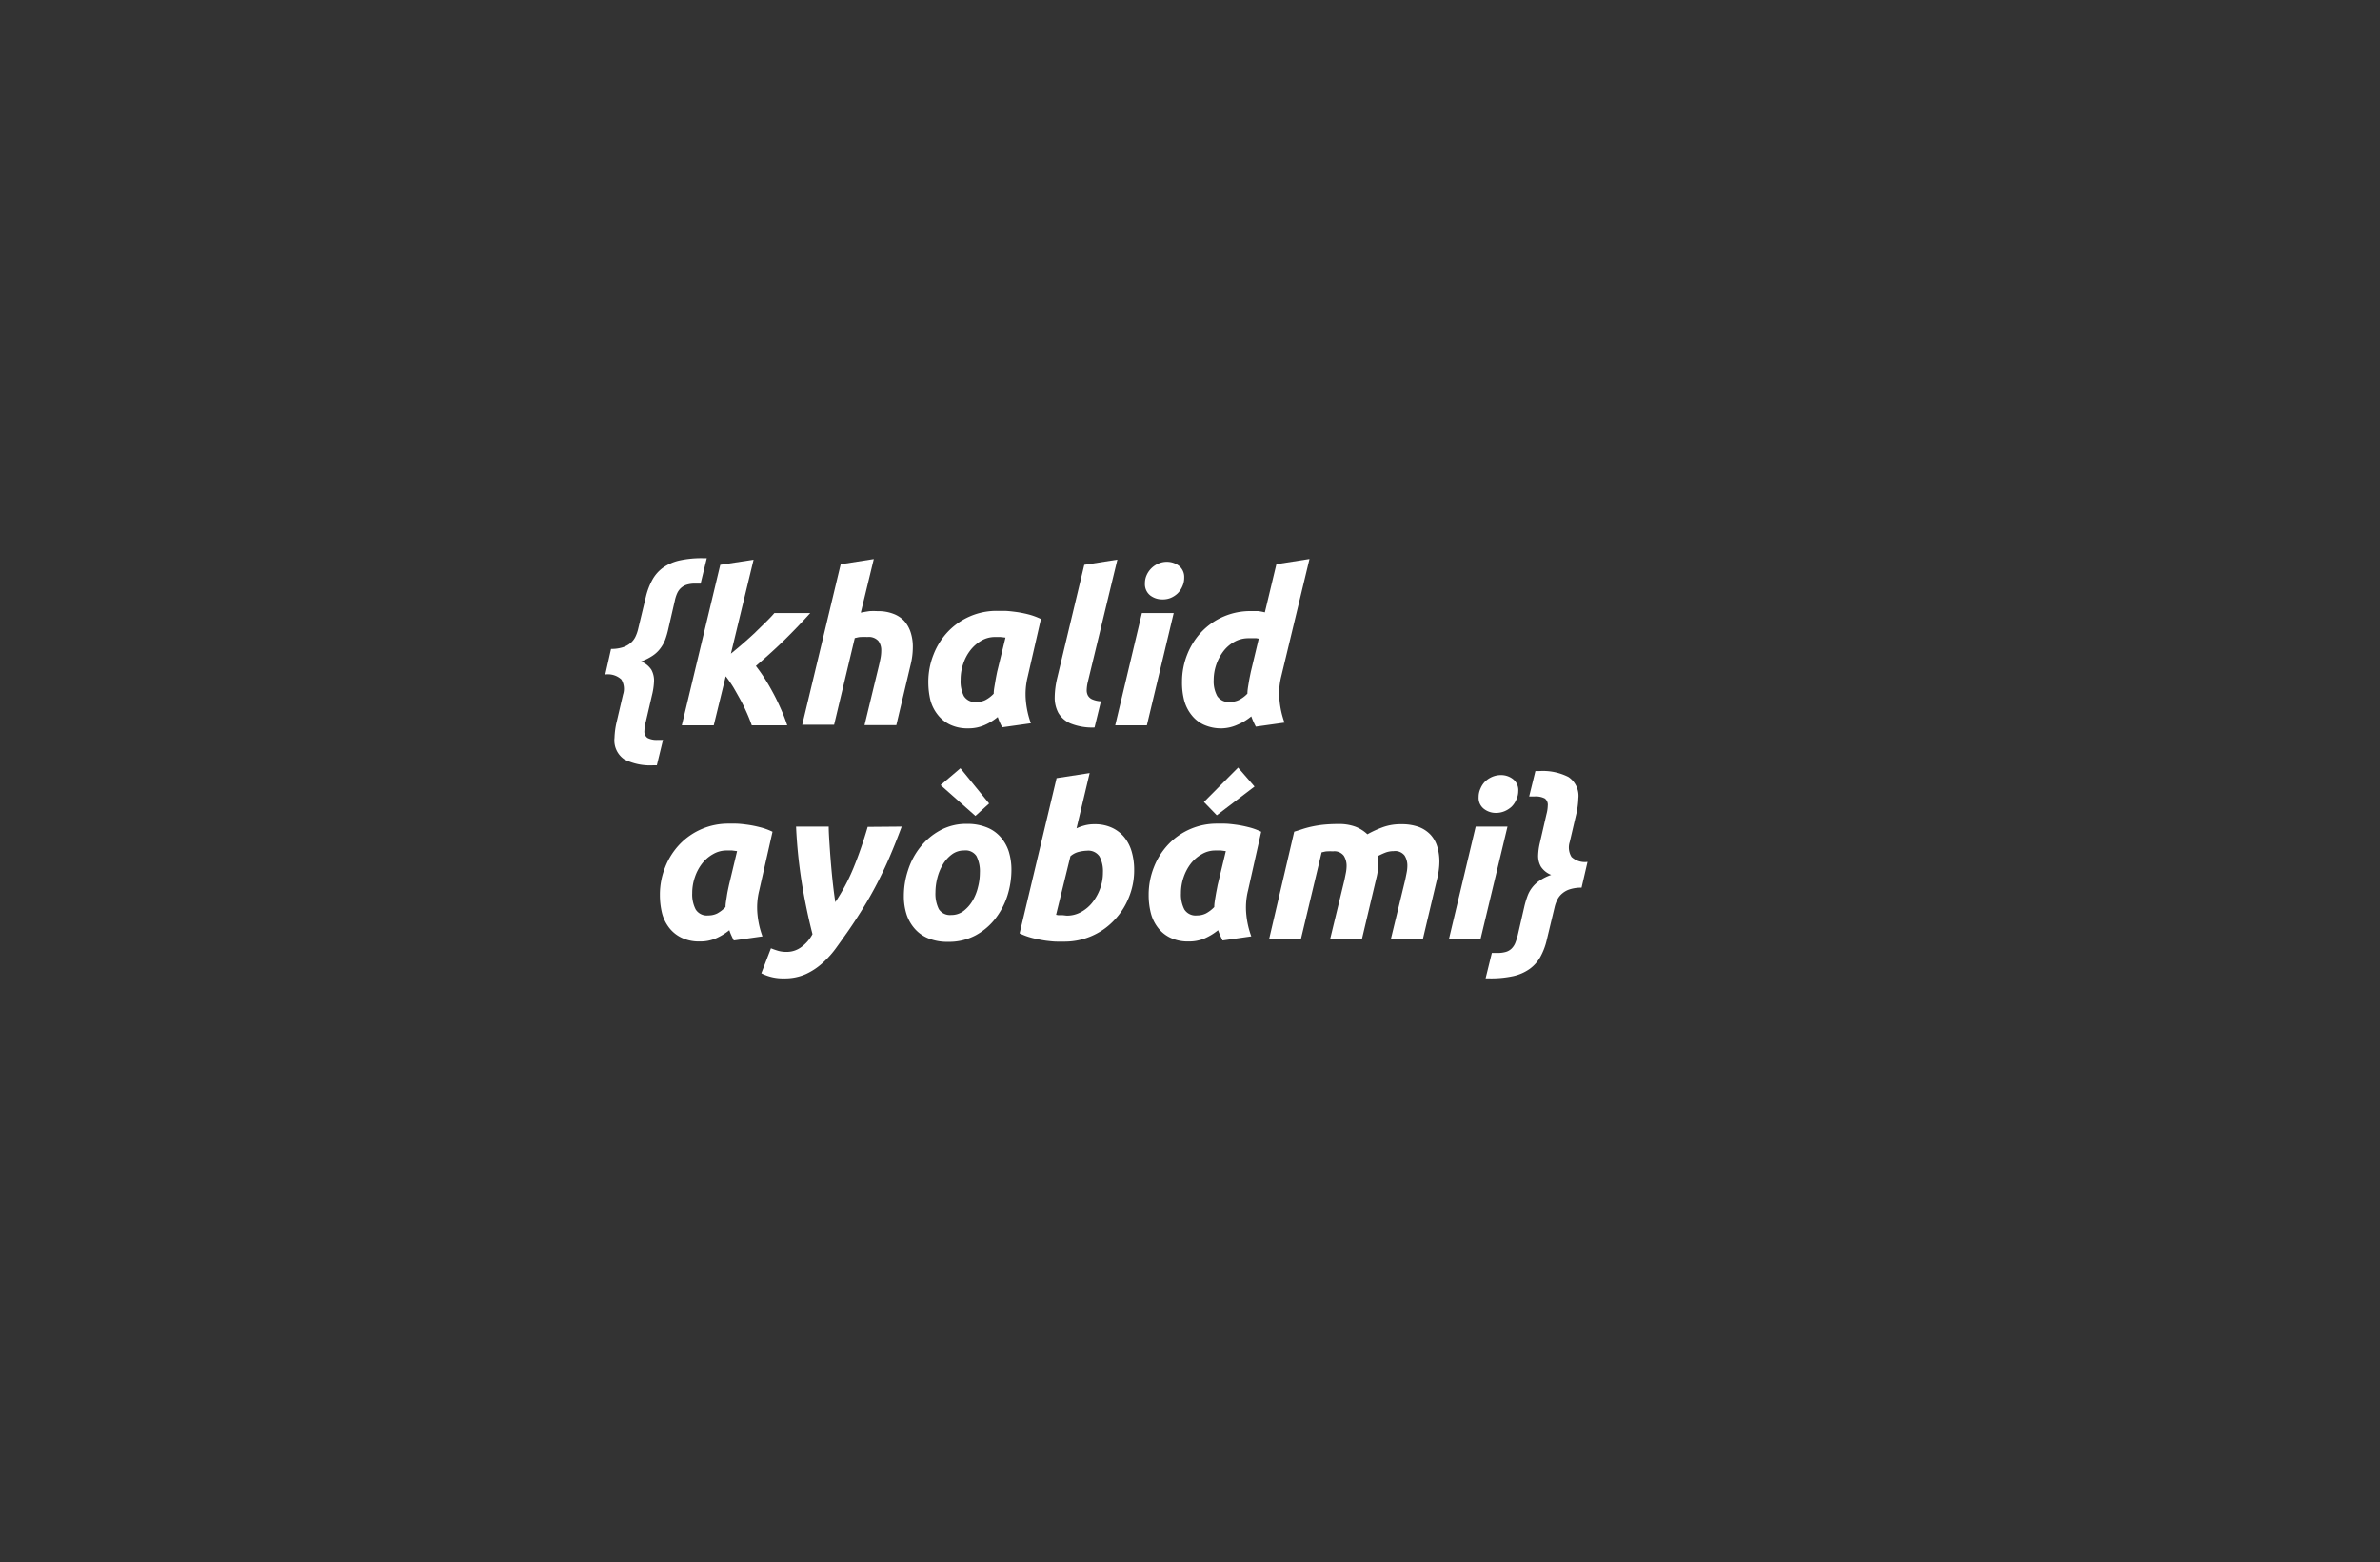 <svg id="Layer_1" data-name="Layer 1" xmlns="http://www.w3.org/2000/svg" viewBox="0 0 331.62 217.68">
  <rect x="0" y="0" width="331.62" height="217.68" fill="#333333" stroke="none"/>
  <defs>
    <style>
      .cls-1 {
        fill: #fff;
      }
    </style>
  </defs>
  <g>
    <path class="cls-1" d="M85.14,90.43a5.21,5.21,0,0,0,1.58-.21,3.19,3.19,0,0,0,1.1-.58,2.66,2.66,0,0,0,.7-.87,5.27,5.27,0,0,0,.4-1.14L90,83.14a9.43,9.43,0,0,1,.9-2.35,5.19,5.19,0,0,1,1.48-1.68,6.44,6.44,0,0,1,2.28-1,14.39,14.39,0,0,1,3.23-.32h.59l-.86,3.54h-.74a3.86,3.86,0,0,0-1.21.16,2.15,2.15,0,0,0-.82.48,2.28,2.28,0,0,0-.52.76,4.94,4.94,0,0,0-.31,1l-.92,4a11.61,11.61,0,0,1-.42,1.43A4.92,4.92,0,0,1,92,90.37a4.27,4.27,0,0,1-1.06,1,7.18,7.18,0,0,1-1.62.81,3.05,3.05,0,0,1,1.43,1.14,3.11,3.11,0,0,1,.38,1.54,9.39,9.39,0,0,1-.23,1.78l-.93,4a5,5,0,0,0-.18,1.19,1.09,1.09,0,0,0,.42,1,2.75,2.75,0,0,0,1.43.28h.74l-.86,3.54H91a8,8,0,0,1-4-.82,3.18,3.18,0,0,1-1.38-3,11.13,11.13,0,0,1,.33-2.35l.86-3.69a2.52,2.52,0,0,0-.24-2.11,2.76,2.76,0,0,0-2.23-.69Z"/>
    <path class="cls-1" d="M101.84,91.09q1.78-1.44,3.36-2.92c1-1,2-1.9,2.7-2.74h5q-1.66,1.84-3.46,3.62c-1.2,1.18-2.58,2.43-4.12,3.76a21.05,21.05,0,0,1,1.26,1.79c.43.67.83,1.38,1.22,2.11s.74,1.48,1.07,2.23.6,1.47.82,2.14h-4.94c-.18-.51-.4-1.08-.67-1.69s-.56-1.23-.89-1.83-.67-1.2-1-1.77a17.33,17.33,0,0,0-1.07-1.55l-1.67,6.84H95l5.36-22.37L105,78Z"/>
    <path class="cls-1" d="M122.28,85.17a5.86,5.86,0,0,1,2.2.37,4,4,0,0,1,1.52,1,4.49,4.49,0,0,1,.89,1.59,6.43,6.43,0,0,1,.3,2,10.25,10.25,0,0,1-.3,2.47l-2,8.45h-4.43l2-8.27c.08-.34.16-.69.23-1.07a5.84,5.84,0,0,0,.1-1.07,2.13,2.13,0,0,0-.4-1.32,1.79,1.79,0,0,0-1.53-.55,8.76,8.76,0,0,0-.91,0c-.29,0-.57.09-.85.15l-2.88,12.08h-4.44l5.36-22.37,4.61-.72-1.81,7.47q.59-.12,1.2-.21A10,10,0,0,1,122.28,85.17Z"/>
    <path class="cls-1" d="M143.19,94.33a10.07,10.07,0,0,0-.24,3.41,12.21,12.21,0,0,0,.69,3.05l-4,.56c-.12-.24-.23-.46-.33-.68s-.19-.47-.29-.75a7.58,7.58,0,0,1-1.85,1.13,5.49,5.49,0,0,1-2.26.45,5.64,5.64,0,0,1-2.54-.52,4.78,4.78,0,0,1-1.73-1.4,5.56,5.56,0,0,1-1-2,10.68,10.68,0,0,1-.29-2.52,10.19,10.19,0,0,1,.73-3.86,9.76,9.76,0,0,1,2-3.17,9.37,9.37,0,0,1,3.05-2.13,9.27,9.27,0,0,1,3.81-.77l.93,0c.45,0,1,.06,1.54.13a14.61,14.61,0,0,1,1.81.34,9.4,9.4,0,0,1,1.82.66Zm-3.09-5.48-.7-.08c-.21,0-.46,0-.76,0a3.71,3.71,0,0,0-1.89.5,5.38,5.38,0,0,0-1.53,1.33,6.21,6.21,0,0,0-1,1.88,6.75,6.75,0,0,0-.37,2.24A4.54,4.54,0,0,0,134.3,97a1.84,1.84,0,0,0,1.75.83,2.79,2.79,0,0,0,1.24-.27,4.47,4.47,0,0,0,1.17-.89c0-.5.11-1,.2-1.56s.18-1,.28-1.5Z"/>
    <path class="cls-1" d="M152.51,101.38a8.09,8.09,0,0,1-3.32-.55,3.59,3.59,0,0,1-1.73-1.5,4.48,4.48,0,0,1-.5-2.19,12.09,12.09,0,0,1,.34-2.63l3.78-15.8,4.61-.72-4.14,17.14a5.39,5.39,0,0,0-.13,1,1.52,1.52,0,0,0,.16.78,1.27,1.27,0,0,0,.61.55,3.45,3.45,0,0,0,1.21.27Z"/>
    <path class="cls-1" d="M159.8,101.08h-4.41l3.72-15.65h4.43Zm2.14-17.55a2.72,2.72,0,0,1-1.67-.55,2,2,0,0,1-.74-1.68,2.78,2.78,0,0,1,.25-1.18,3.13,3.13,0,0,1,1.64-1.59,2.88,2.88,0,0,1,1.17-.24,2.79,2.79,0,0,1,1.67.55,2,2,0,0,1,.74,1.68,2.78,2.78,0,0,1-.25,1.18,3.08,3.08,0,0,1-.67,1,3.21,3.21,0,0,1-1,.64A2.88,2.88,0,0,1,161.94,83.53Z"/>
    <path class="cls-1" d="M170.27,101.5a5.86,5.86,0,0,1-2.55-.51A4.58,4.58,0,0,1,166,99.61a5.57,5.57,0,0,1-1-2A9.72,9.72,0,0,1,164.7,95a10.22,10.22,0,0,1,.73-3.82,9.94,9.94,0,0,1,2-3.14,9.38,9.38,0,0,1,6.87-2.88c.36,0,.69,0,1,0a8.17,8.17,0,0,1,.94.18l1.61-6.72,4.61-.72-3.93,16.34a9.82,9.82,0,0,0-.24,3.41,12.21,12.21,0,0,0,.69,3.05l-4,.56c-.12-.24-.23-.46-.33-.68s-.2-.47-.3-.75a7.4,7.4,0,0,1-1.85,1.13A5.66,5.66,0,0,1,170.27,101.5ZM175.39,89l-.32-.06-.26,0-.35,0h-.53a4,4,0,0,0-1.94.5,4.81,4.81,0,0,0-1.53,1.32,6.66,6.66,0,0,0-1.35,4A4.3,4.3,0,0,0,169.6,97a1.89,1.89,0,0,0,1.77.82,2.86,2.86,0,0,0,1.25-.27,4.37,4.37,0,0,0,1.19-.89c0-.5.1-1,.19-1.56s.19-1,.29-1.5Z"/>
    <path class="cls-1" d="M105.79,124.08a9.82,9.82,0,0,0-.24,3.41,12.11,12.11,0,0,0,.69,3l-4,.57q-.18-.36-.33-.69a6.74,6.74,0,0,1-.29-.74,8.26,8.26,0,0,1-1.85,1.13,5.49,5.49,0,0,1-2.26.44,5.64,5.64,0,0,1-2.54-.52,4.76,4.76,0,0,1-1.73-1.39,5.61,5.61,0,0,1-1-2.06,10.6,10.6,0,0,1-.29-2.51,10.21,10.21,0,0,1,.73-3.87,9.76,9.76,0,0,1,2-3.17,9.34,9.34,0,0,1,6.86-2.9l.93,0c.45,0,1,.06,1.54.13a14.72,14.72,0,0,1,1.81.35,8.76,8.76,0,0,1,1.82.65Zm-3.09-5.47-.7-.09c-.21,0-.46,0-.76,0a3.7,3.7,0,0,0-1.89.51,5.07,5.07,0,0,0-1.53,1.32,6.39,6.39,0,0,0-1,1.89,6.69,6.69,0,0,0-.37,2.23,4.52,4.52,0,0,0,.48,2.26,1.83,1.83,0,0,0,1.75.84,2.79,2.79,0,0,0,1.24-.27,4.71,4.71,0,0,0,1.17-.9c0-.49.11-1,.19-1.56s.19-1,.29-1.5Z"/>
    <path class="cls-1" d="M125.64,115.19c-.56,1.51-1.12,2.91-1.68,4.22s-1.16,2.56-1.77,3.74-1.25,2.3-1.91,3.37-1.35,2.14-2.08,3.19c-.54.77-1.09,1.55-1.67,2.35a13.09,13.09,0,0,1-1.92,2.14,9,9,0,0,1-2.35,1.55,7.19,7.19,0,0,1-3,.59,6.6,6.6,0,0,1-3.18-.71l1.34-3.48a10.64,10.64,0,0,0,1.07.37,4.31,4.31,0,0,0,1.16.13,3.35,3.35,0,0,0,2-.67,5.3,5.3,0,0,0,1.56-1.8q-.78-3-1.41-6.66a69.74,69.74,0,0,1-.88-8.33h4.55c0,.77.06,1.62.12,2.56s.13,1.87.21,2.81.17,1.86.27,2.75.21,1.7.32,2.41A27.44,27.44,0,0,0,118.9,121q1.08-2.62,2-5.77Z"/>
    <path class="cls-1" d="M132.12,131.25a7.09,7.09,0,0,1-2.73-.47,5,5,0,0,1-1.92-1.34,5.75,5.75,0,0,1-1.15-2,8.21,8.21,0,0,1-.38-2.6,11.4,11.4,0,0,1,.58-3.57,10.07,10.07,0,0,1,1.71-3.22,9,9,0,0,1,2.76-2.33,7.55,7.55,0,0,1,3.75-.91,7.14,7.14,0,0,1,2.72.48,4.93,4.93,0,0,1,1.94,1.34,5.71,5.71,0,0,1,1.15,2,8.61,8.61,0,0,1,.38,2.61,12,12,0,0,1-.56,3.57A10.44,10.44,0,0,1,138.7,128a8.81,8.81,0,0,1-2.75,2.34A7.88,7.88,0,0,1,132.12,131.25Zm2.21-12.73a2.77,2.77,0,0,0-1.73.57,4.78,4.78,0,0,0-1.25,1.42,7.13,7.13,0,0,0-.76,1.89,8.15,8.15,0,0,0-.25,1.95,4.82,4.82,0,0,0,.47,2.34,1.85,1.85,0,0,0,1.73.82,2.77,2.77,0,0,0,1.73-.57,5,5,0,0,0,1.25-1.43,6.85,6.85,0,0,0,.75-1.89,8.06,8.06,0,0,0,.26-2,4.63,4.63,0,0,0-.48-2.33A1.81,1.81,0,0,0,134.33,118.52Zm-.51-11.46,4,4.91-1.91,1.73-4.85-4.29Z"/>
    <path class="cls-1" d="M152.51,114.86a5.59,5.59,0,0,1,2.47.51,4.82,4.82,0,0,1,1.72,1.36,5.69,5.69,0,0,1,1,2,9.05,9.05,0,0,1,.33,2.5,9.94,9.94,0,0,1-.76,3.88,9.82,9.82,0,0,1-2.07,3.18,9.49,9.49,0,0,1-7,2.93h-.94c-.44,0-.95-.06-1.53-.13a18.37,18.37,0,0,1-1.83-.36,9.49,9.49,0,0,1-1.83-.66l5.15-21.63,4.61-.71L150,115.43a6.75,6.75,0,0,1,1.19-.42A5.17,5.17,0,0,1,152.51,114.86Zm-3.87,12.74a4,4,0,0,0,2-.51,5.16,5.16,0,0,0,1.59-1.35,6.9,6.9,0,0,0,1.06-1.92,6.52,6.52,0,0,0,.39-2.24,4.37,4.37,0,0,0-.48-2.23,1.87,1.87,0,0,0-1.75-.8,5.25,5.25,0,0,0-1.09.15,2.75,2.75,0,0,0-1.21.62l-2,8.16.31.06.29,0,.35,0Z"/>
    <path class="cls-1" d="M173.9,124.08a9.82,9.82,0,0,0-.24,3.41,12.11,12.11,0,0,0,.69,3l-4,.57q-.18-.36-.33-.69c-.1-.22-.2-.46-.3-.74a8.19,8.19,0,0,1-1.84,1.13,5.52,5.52,0,0,1-2.26.44,5.72,5.72,0,0,1-2.55-.52,4.72,4.72,0,0,1-1.72-1.39,5.61,5.61,0,0,1-1-2.06,10.1,10.1,0,0,1-.3-2.51,10.4,10.4,0,0,1,.73-3.87,9.79,9.79,0,0,1,2-3.17,9.29,9.29,0,0,1,6.85-2.9l.94,0c.45,0,1,.06,1.53.13a14.86,14.86,0,0,1,1.82.35,8.67,8.67,0,0,1,1.81.65Zm-3.1-5.47-.69-.09c-.21,0-.47,0-.76,0a3.67,3.67,0,0,0-1.89.51,5.23,5.23,0,0,0-1.54,1.32,6.6,6.6,0,0,0-1,1.89,6.69,6.69,0,0,0-.37,2.23,4.52,4.52,0,0,0,.47,2.26,1.84,1.84,0,0,0,1.76.84,2.74,2.74,0,0,0,1.23-.27,4.56,4.56,0,0,0,1.18-.9c0-.49.1-1,.19-1.56s.19-1,.28-1.5Zm4-9-5.26,4-1.79-1.85,4.76-4.79Z"/>
    <path class="cls-1" d="M180.33,115.9c.33-.1.7-.21,1.08-.34a13.41,13.41,0,0,1,1.31-.36,15.59,15.59,0,0,1,1.64-.27c.6-.06,1.3-.1,2.1-.1a6.62,6.62,0,0,1,2.36.36,5.13,5.13,0,0,1,1.71,1.07,14.87,14.87,0,0,1,2.19-1,7.24,7.24,0,0,1,2.54-.4,6.88,6.88,0,0,1,2.4.37,4.41,4.41,0,0,1,1.65,1.07,4.26,4.26,0,0,1,.95,1.67,7.12,7.12,0,0,1,.3,2.13,9.23,9.23,0,0,1-.08,1.13,9.94,9.94,0,0,1-.22,1.19l-2,8.45H193.8l2-8.27c.06-.28.12-.59.19-.94a5.23,5.23,0,0,0,.11-1,2.63,2.63,0,0,0-.39-1.44,1.66,1.66,0,0,0-1.52-.61,3.22,3.22,0,0,0-1.19.22c-.38.15-.71.31-1,.46a1.86,1.86,0,0,1,.06.45v.39c0,.35,0,.73-.07,1.13a10,10,0,0,1-.23,1.19l-2,8.45h-4.43l2-8.27c.06-.28.12-.59.19-.94a5.23,5.23,0,0,0,.11-1,2.63,2.63,0,0,0-.39-1.44,1.66,1.66,0,0,0-1.52-.61,6.07,6.07,0,0,0-.8,0c-.22,0-.48.08-.77.14l-2.89,12.11h-4.43Z"/>
    <path class="cls-1" d="M206.3,130.84h-4.4l3.72-15.65h4.43Zm2.14-17.56a2.69,2.69,0,0,1-1.66-.55,1.93,1.93,0,0,1-.75-1.68,2.74,2.74,0,0,1,.26-1.17,3,3,0,0,1,.67-1,3.36,3.36,0,0,1,1-.64,3.1,3.1,0,0,1,1.18-.23,2.69,2.69,0,0,1,1.66.55,1.93,1.93,0,0,1,.75,1.68,2.74,2.74,0,0,1-.26,1.17,3.1,3.1,0,0,1-.66,1,3.41,3.41,0,0,1-1,.64A3.1,3.1,0,0,1,208.44,113.28Z"/>
    <path class="cls-1" d="M220.37,123.7a5.14,5.14,0,0,0-1.57.21,3,3,0,0,0-1.1.58,2.66,2.66,0,0,0-.7.87,4.86,4.86,0,0,0-.4,1.13l-1.08,4.5a9,9,0,0,1-.89,2.35,5.22,5.22,0,0,1-1.49,1.68,6.31,6.31,0,0,1-2.27,1,14.45,14.45,0,0,1-3.23.32H207l.87-3.54h.74a4.14,4.14,0,0,0,1.22-.15,1.88,1.88,0,0,0,.79-.46,2.35,2.35,0,0,0,.51-.77,8.86,8.86,0,0,0,.34-1.06l.92-4a12,12,0,0,1,.42-1.42,4.34,4.34,0,0,1,.65-1.22,4.49,4.49,0,0,1,1.06-1,7.18,7.18,0,0,1,1.62-.8,3.06,3.06,0,0,1-1.43-1.14,3,3,0,0,1-.39-1.54,8.76,8.76,0,0,1,.24-1.78l.92-4a5,5,0,0,0,.18-1.19,1.1,1.1,0,0,0-.41-1,2.77,2.77,0,0,0-1.43-.28h-.75l.87-3.54h.59a7.88,7.88,0,0,1,4,.82,3.16,3.16,0,0,1,1.39,3,11.22,11.22,0,0,1-.33,2.35l-.86,3.69a2.52,2.52,0,0,0,.24,2.11,2.74,2.74,0,0,0,2.23.69Z"/>
  </g>
</svg>
